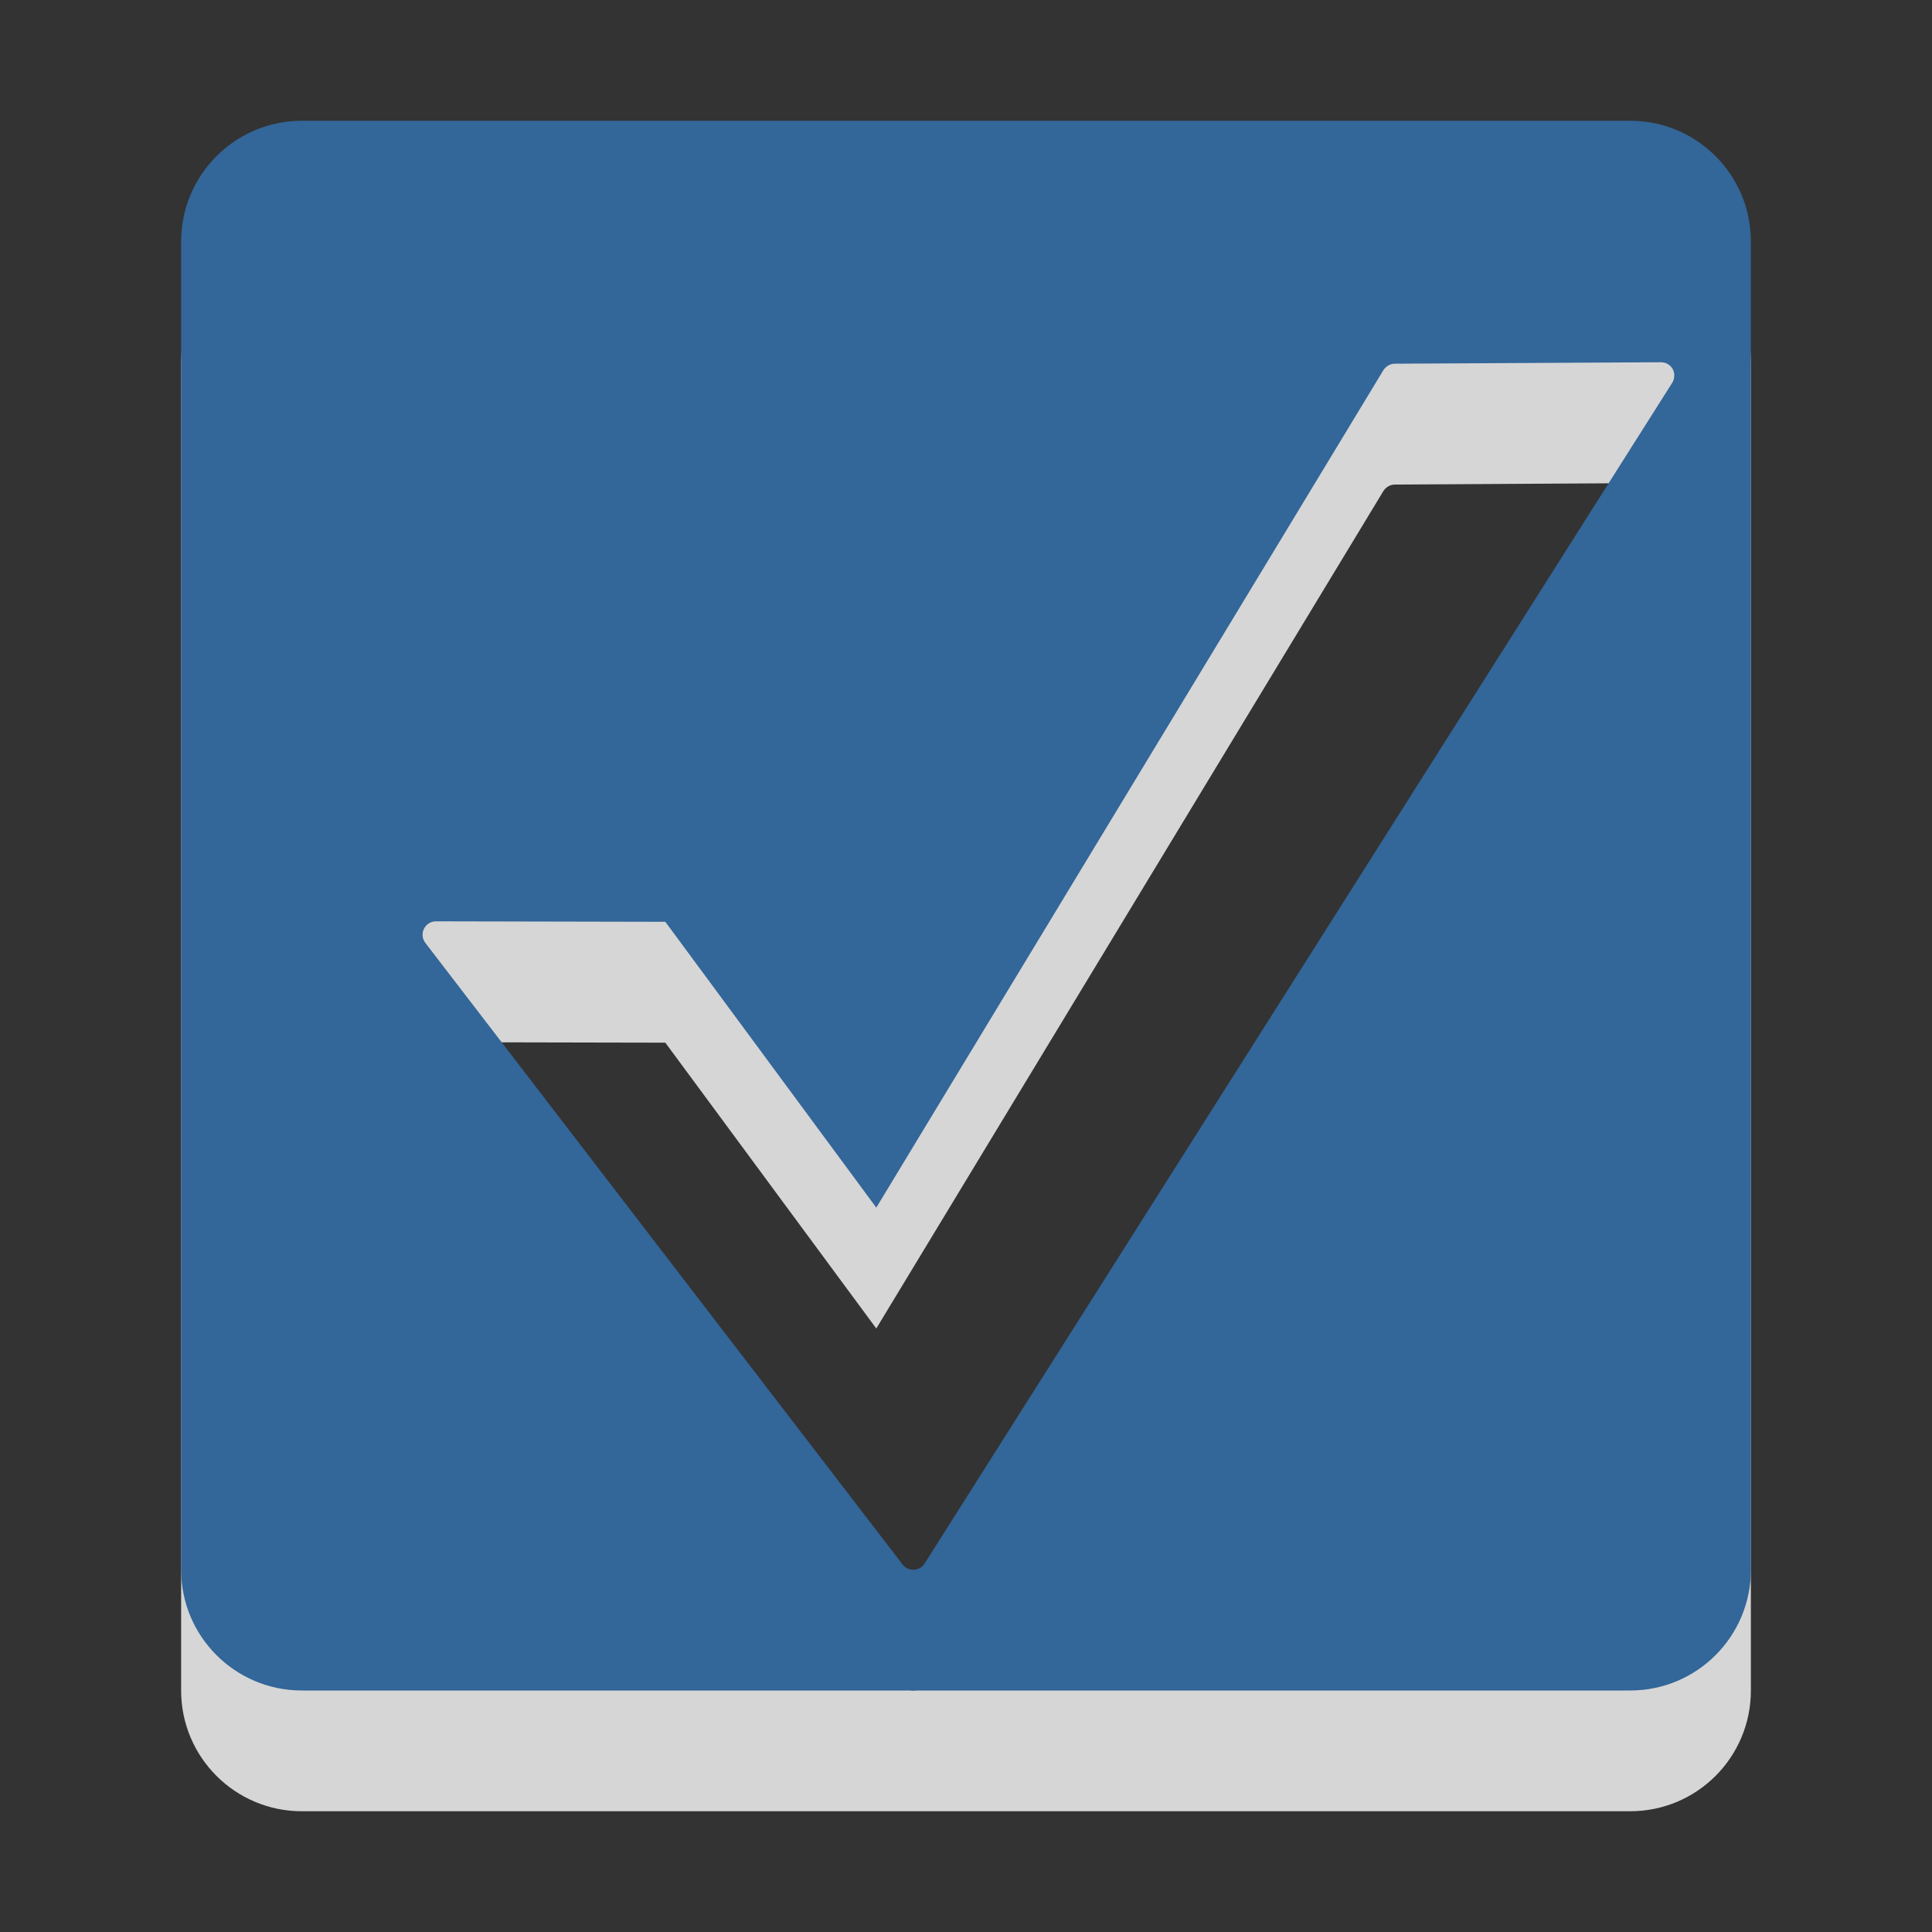 <?xml version="1.0" encoding="utf-8"?>
<!-- Generator: Adobe Illustrator 15.1.0, SVG Export Plug-In . SVG Version: 6.00 Build 0)  -->
<!DOCTYPE svg PUBLIC "-//W3C//DTD SVG 1.1//EN" "http://www.w3.org/Graphics/SVG/1.1/DTD/svg11.dtd">
<svg version="1.1" id="Ebene_1" xmlns="http://www.w3.org/2000/svg" xmlns:xlink="http://www.w3.org/1999/xlink" x="0px" y="0px" width="16px" height="16px" viewBox="0 0 16 16" enable-background="new 0 0 16 16" xml:space="preserve">
	<rect x="0" y="0" width="16" height="16" fill="#333333" stroke="none"/>
	<title>Default</title>
	<desc>Default Icon</desc>
	
	<!--
		@author		Alexander Ebert
		@copyright	2001-2012 WoltLab GmbH 
		@license	GNU Lesser General Public License <http://opensource.org/licenses/lgpl-license.php> 
	--> 
	
	<defs>
		<style type="text/css">
			<![CDATA[
				.surface { fill: #369; }
				.shadow { fill: #fff; }
			]]>
		</style>
	</defs>
	
	<g id="IconStandard">
		<path class="shadow" opacity=".8" d="M13.5,2h-11c-0.552,0-1,0.448-1,1v11c0,0.553,0.448,1,1,1h11c0.553,0,1-0.447,1-1V3
			C14.5,2.448,14.053,2,13.5,2z M13.85,4.168L7.656,13.95C7.638,13.979,7.604,13.998,7.568,14H7.564
			c-0.035,0-0.067-0.015-0.088-0.042l-3.954-5.15c-0.025-0.034-0.03-0.078-0.011-0.116C3.53,8.654,3.568,8.631,3.61,8.631l1.9,0.004
			l1.747,2.367l4.2-6.936c0.021-0.032,0.056-0.053,0.094-0.053L13.755,4c0.001,0,0.001,0,0.001,0c0.04,0,0.077,0.021,0.097,0.057
			C13.871,4.092,13.87,4.134,13.85,4.168z"/>
		<path class="surface" d="M13.5,1h-11c-0.552,0-1,0.448-1,1v11c0,0.553,0.448,1,1,1h11c0.553,0,1-0.447,1-1V2
			C14.5,1.448,14.053,1,13.5,1z M13.85,3.168L7.656,12.95C7.638,12.979,7.604,12.998,7.568,13H7.564
			c-0.035,0-0.067-0.015-0.088-0.042l-3.954-5.15c-0.025-0.034-0.03-0.078-0.011-0.116C3.53,7.654,3.568,7.63,3.61,7.63l1.9,0.004
			l1.747,2.367l4.2-6.936c0.021-0.032,0.056-0.053,0.094-0.053L13.755,3c0.001,0,0.001,0,0.001,0c0.04,0,0.077,0.021,0.097,0.057
			C13.871,3.092,13.87,3.134,13.85,3.168z"/>
	</g>
</svg>
